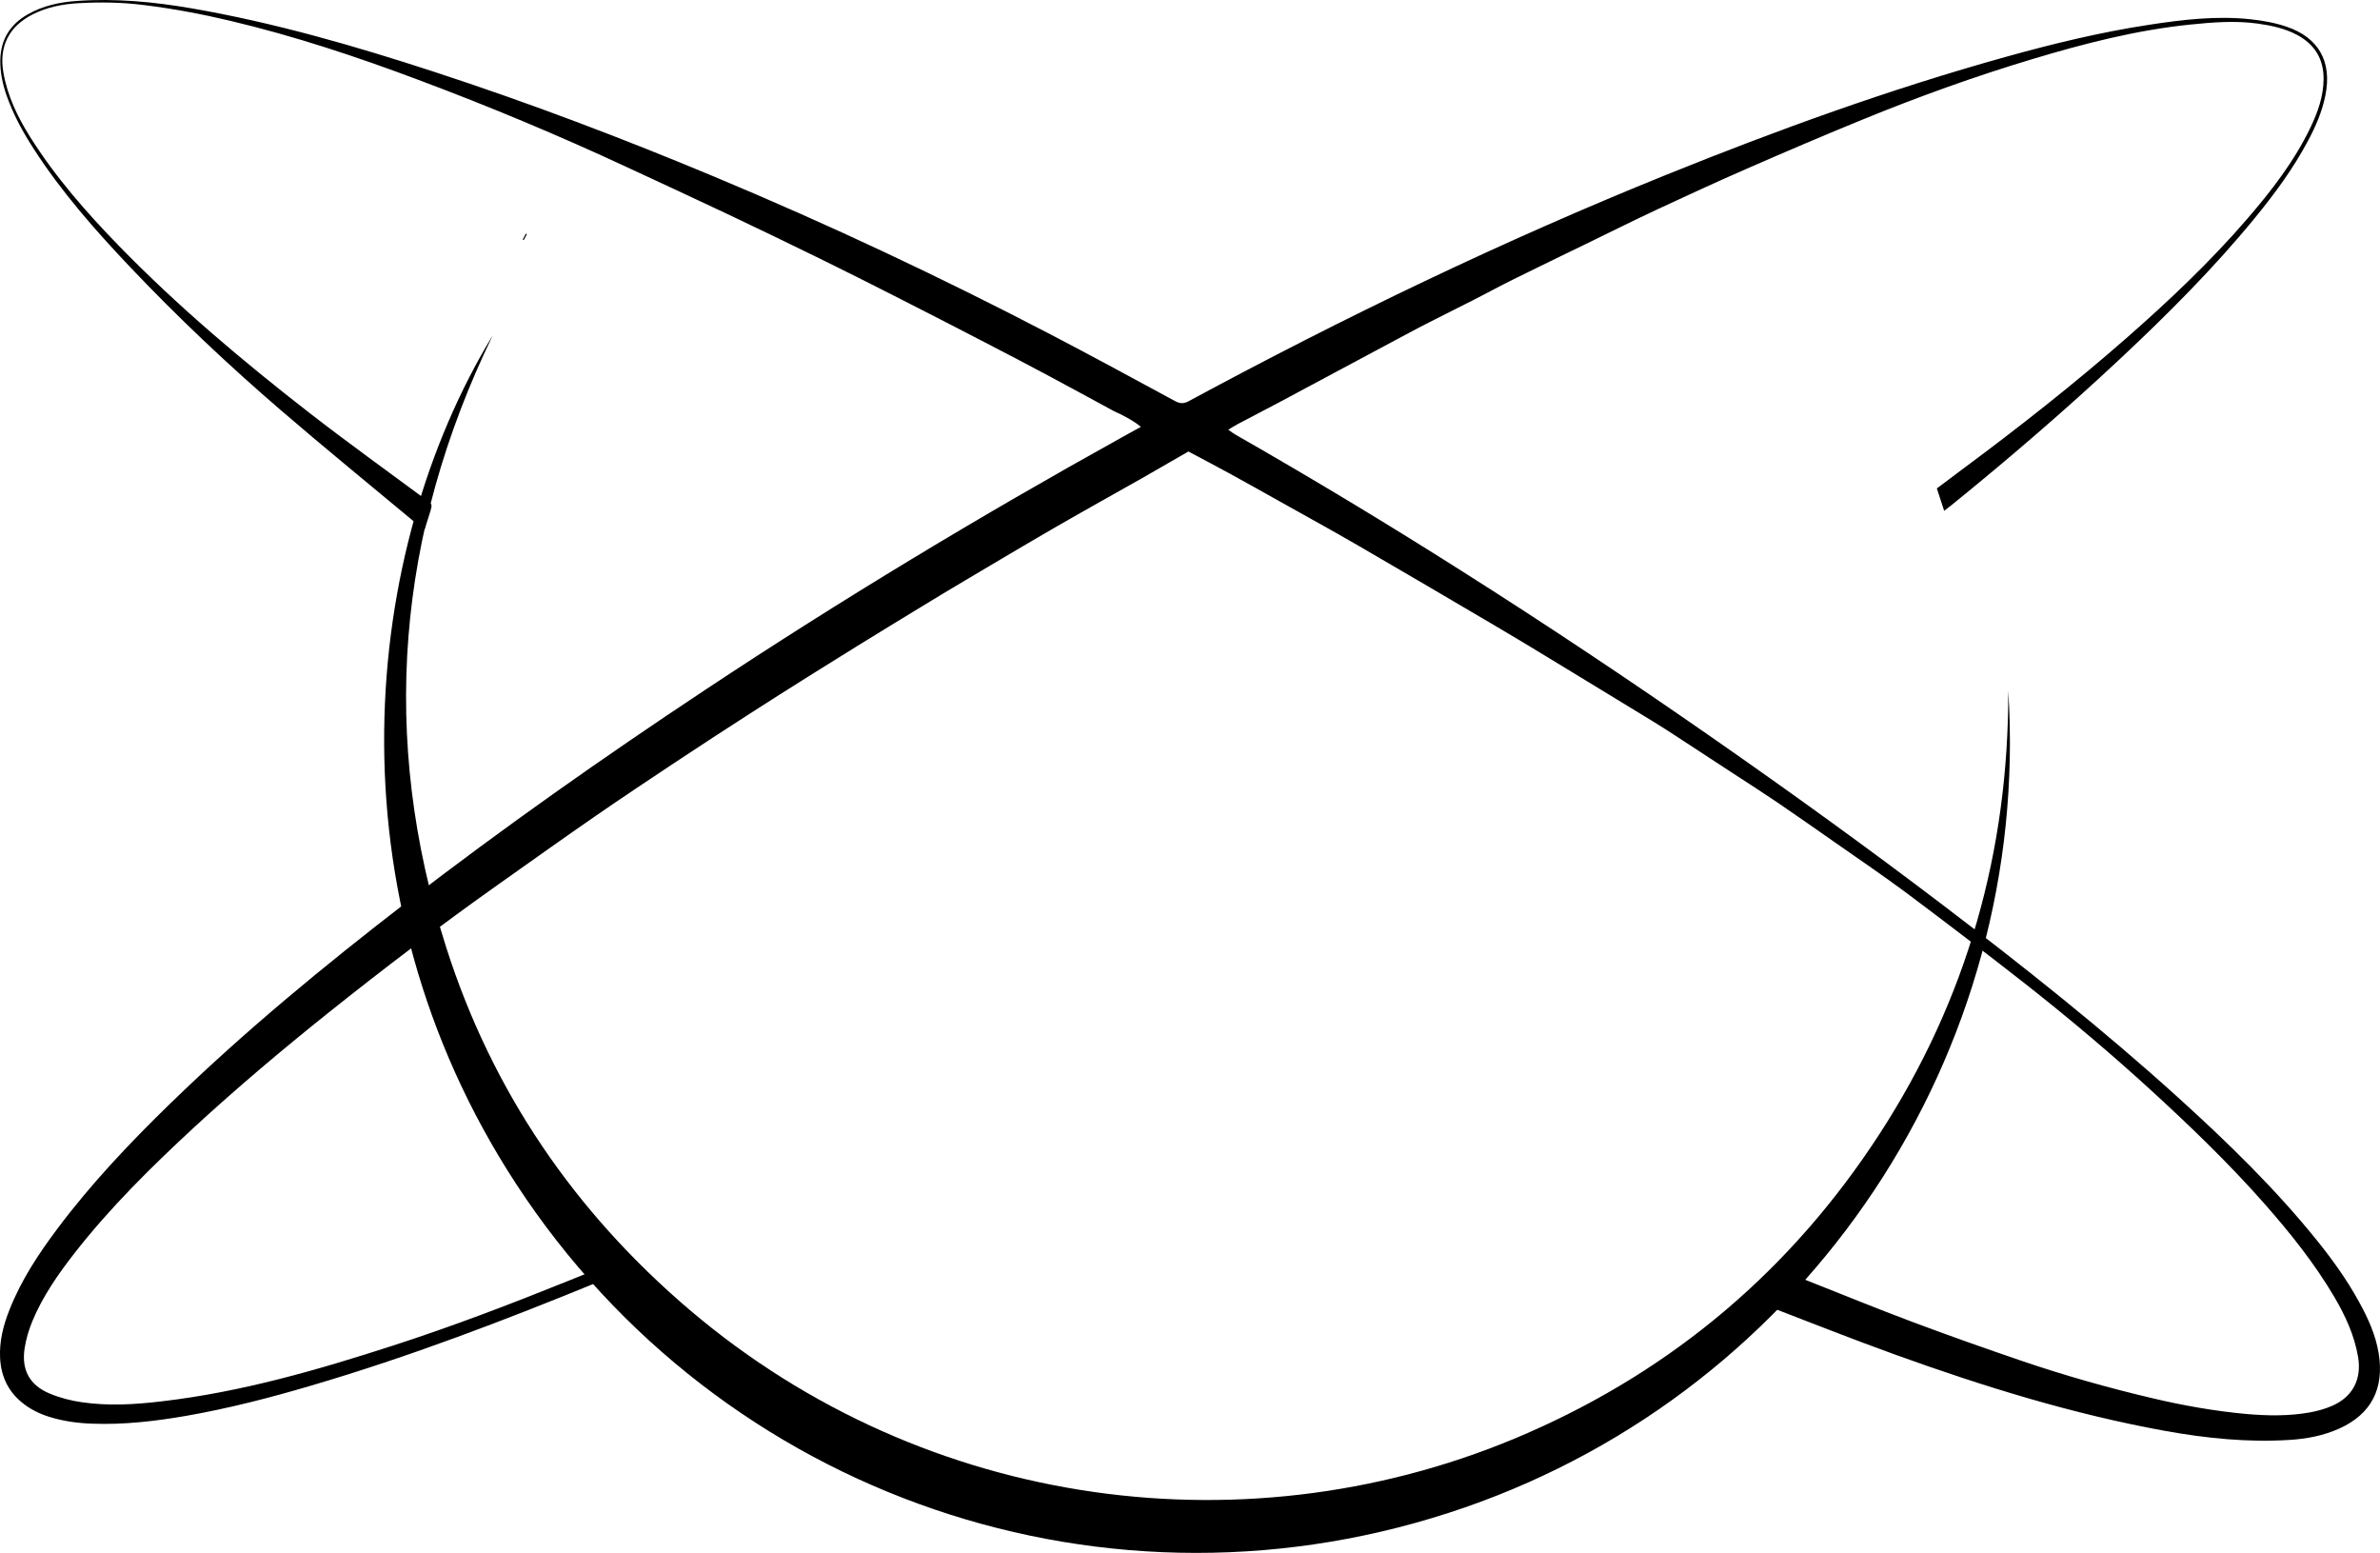 <?xml version="1.0" encoding="utf-8"?>
<!-- Generator: Adobe Illustrator 16.0.0, SVG Export Plug-In . SVG Version: 6.00 Build 0)  -->
<!DOCTYPE svg PUBLIC "-//W3C//DTD SVG 1.1//EN" "http://www.w3.org/Graphics/SVG/1.1/DTD/svg11.dtd">
<svg version="1.1" id="Layer_1" xmlns="http://www.w3.org/2000/svg" xmlns:xlink="http://www.w3.org/1999/xlink" x="0px" y="0px"
	 width="48.026px" height="31.331px" viewBox="0 0 48.026 31.331" enable-background="new 0 0 48.026 31.331" xml:space="preserve">
<g>
	<path fill-rule="evenodd" clip-rule="evenodd" d="M23.981,9.109c-0.298,0.171-0.596,0.345-0.896,0.516
		c-0.601,0.34-1.204,0.675-1.802,1.02c-0.607,0.351-1.21,0.711-1.813,1.068c-0.297,0.176-0.592,0.354-0.887,0.534
		c-0.43,0.261-0.858,0.524-1.287,0.788c-0.327,0.202-0.653,0.405-0.978,0.609c-0.392,0.247-0.784,0.494-1.173,0.745
		c-0.502,0.324-1.005,0.649-1.503,0.98c-0.55,0.365-1.1,0.731-1.643,1.106c-0.636,0.44-1.266,0.889-1.896,1.335
		c-1.19,0.841-2.349,1.722-3.487,2.631c-0.919,0.735-1.818,1.493-2.684,2.289c-0.866,0.801-1.705,1.625-2.432,2.557
		c-0.332,0.427-0.639,0.867-0.847,1.368c-0.072,0.175-0.128,0.363-0.157,0.551c-0.065,0.434,0.102,0.741,0.508,0.91
		c0.206,0.086,0.43,0.144,0.652,0.175c0.536,0.078,1.073,0.045,1.609-0.019c1.604-0.187,3.145-0.632,4.675-1.128
		c1.194-0.386,2.365-0.834,3.528-1.303c0.183-0.072,0.365-0.148,0.558-0.226c0.054,0.058,0.107,0.114,0.17,0.181
		c-0.04,0.023-0.066,0.043-0.095,0.056c-1.912,0.784-3.841,1.521-5.826,2.104c-0.831,0.245-1.669,0.461-2.523,0.61
		c-0.625,0.108-1.255,0.181-1.892,0.157c-0.29-0.01-0.576-0.049-0.854-0.134c-0.208-0.064-0.399-0.157-0.568-0.297
		c-0.279-0.23-0.416-0.529-0.436-0.887c-0.019-0.348,0.067-0.674,0.194-0.992c0.234-0.589,0.58-1.113,0.958-1.618
		c0.688-0.919,1.475-1.748,2.297-2.546c1.494-1.451,3.099-2.771,4.747-4.041c1.962-1.511,3.986-2.935,6.05-4.302
		c2.731-1.809,5.533-3.498,8.397-5.086c0.117-0.065,0.235-0.13,0.378-0.209c-0.137-0.111-0.27-0.18-0.402-0.249
		c-0.05-0.026-0.103-0.045-0.152-0.072c-0.438-0.236-0.874-0.476-1.313-0.71c-0.429-0.229-0.859-0.454-1.291-0.677
		c-0.602-0.312-1.205-0.622-1.81-0.929c-0.499-0.253-0.998-0.505-1.5-0.751c-0.624-0.305-1.249-0.608-1.877-0.905
		c-0.674-0.319-1.35-0.631-2.026-0.945c-1.379-0.641-2.781-1.228-4.205-1.76C7.205,1.146,5.943,0.727,4.647,0.42
		c-0.572-0.136-1.15-0.245-1.734-0.317C2.468,0.046,2.02,0.039,1.574,0.065C1.258,0.084,0.947,0.144,0.658,0.291
		C0.179,0.534-0.025,0.938,0.069,1.468C0.152,1.938,0.355,2.36,0.606,2.76c0.506,0.805,1.128,1.516,1.789,2.195
		c1.191,1.224,2.494,2.322,3.84,3.368c0.781,0.607,1.585,1.183,2.38,1.772c0.105,0.078,0.109,0.085,0.072,0.211
		c-0.035,0.118-0.074,0.234-0.119,0.378c-0.067-0.048-0.117-0.081-0.163-0.119C7.492,9.804,6.569,9.053,5.668,8.277
		c-1.061-0.913-2.08-1.874-3.043-2.89c-0.706-0.745-1.383-1.514-1.942-2.38c-0.222-0.343-0.417-0.7-0.553-1.088
		C0.053,1.693,0.003,1.462,0.006,1.221c0.006-0.418,0.193-0.725,0.552-0.93c0.306-0.175,0.645-0.248,0.991-0.272
		c0.777-0.056,1.549,0.017,2.316,0.149C5.536,0.457,7.161,0.926,8.77,1.452c1.917,0.626,3.8,1.341,5.66,2.119
		c2.306,0.964,4.564,2.026,6.779,3.181c0.839,0.437,1.669,0.889,2.501,1.339c0.102,0.055,0.178,0.057,0.28,0.001
		c3.131-1.69,6.333-3.232,9.633-4.565c2.243-0.906,4.515-1.729,6.846-2.378c0.955-0.266,1.917-0.5,2.898-0.649
		c0.678-0.104,1.359-0.185,2.047-0.111c0.245,0.026,0.495,0.071,0.728,0.15c0.652,0.222,0.918,0.71,0.782,1.385
		c-0.065,0.326-0.195,0.626-0.351,0.917c-0.299,0.563-0.676,1.073-1.078,1.564c-0.832,1.014-1.757,1.939-2.713,2.834
		c-1.096,1.026-2.234,2.005-3.401,2.951c-0.043,0.035-0.088,0.068-0.15,0.116c-0.051-0.157-0.099-0.3-0.147-0.452
		c0.189-0.142,0.368-0.278,0.549-0.412c1.121-0.832,2.217-1.694,3.268-2.614c0.86-0.754,1.692-1.539,2.441-2.407
		c0.493-0.571,0.953-1.165,1.282-1.851c0.147-0.307,0.261-0.625,0.264-0.974c0.002-0.407-0.18-0.702-0.537-0.893
		c-0.248-0.132-0.519-0.188-0.793-0.227c-0.452-0.063-0.904-0.027-1.354,0.019c-1.092,0.111-2.149,0.384-3.195,0.698
		c-1.158,0.348-2.296,0.758-3.416,1.216c-0.784,0.32-1.563,0.653-2.338,0.992c-0.605,0.264-1.205,0.54-1.803,0.819
		c-0.49,0.229-0.975,0.471-1.462,0.708c-0.482,0.234-0.965,0.467-1.445,0.705c-0.268,0.132-0.53,0.276-0.798,0.412
		c-0.297,0.151-0.595,0.299-0.892,0.45c-0.136,0.069-0.271,0.139-0.405,0.211c-0.35,0.186-0.697,0.373-1.047,0.56
		c-0.532,0.285-1.065,0.571-1.598,0.855c-0.279,0.148-0.56,0.293-0.84,0.441c-0.053,0.028-0.103,0.062-0.18,0.108
		c0.068,0.047,0.111,0.08,0.158,0.106c1.54,0.879,3.057,1.795,4.555,2.745c1.704,1.079,3.381,2.198,5.037,3.35
		c1.58,1.1,3.143,2.227,4.676,3.393c1.628,1.239,3.229,2.509,4.746,3.883c1,0.906,1.967,1.846,2.814,2.9
		c0.305,0.381,0.589,0.776,0.824,1.204c0.185,0.334,0.344,0.677,0.405,1.058c0.114,0.71-0.153,1.218-0.786,1.508
		c-0.325,0.148-0.671,0.213-1.021,0.234c-0.841,0.052-1.674-0.033-2.501-0.182c-1.855-0.336-3.649-0.891-5.418-1.528
		c-0.914-0.329-1.819-0.69-2.729-1.039c-0.057-0.021-0.111-0.05-0.189-0.084c0.104-0.113,0.195-0.21,0.286-0.308
		c0.088-0.096,0.176-0.191,0.274-0.298c0.19,0.077,0.377,0.154,0.565,0.229c0.703,0.278,1.405,0.565,2.115,0.831
		c0.726,0.272,1.456,0.53,2.189,0.78c0.873,0.298,1.761,0.549,2.66,0.76c0.616,0.145,1.24,0.256,1.871,0.314
		c0.436,0.039,0.872,0.046,1.304-0.032c0.149-0.028,0.299-0.07,0.438-0.13c0.419-0.182,0.603-0.541,0.525-0.992
		c-0.074-0.43-0.253-0.82-0.471-1.193c-0.404-0.688-0.899-1.306-1.424-1.901c-0.705-0.799-1.471-1.538-2.256-2.258
		c-0.822-0.753-1.675-1.472-2.552-2.162c-0.791-0.621-1.592-1.23-2.396-1.833c-0.48-0.358-0.977-0.693-1.467-1.037
		c-0.384-0.269-0.77-0.538-1.156-0.802c-0.3-0.203-0.604-0.397-0.907-0.595c-0.383-0.251-0.767-0.502-1.149-0.751
		c-0.147-0.096-0.294-0.19-0.444-0.282c-0.245-0.151-0.492-0.3-0.738-0.45c-0.474-0.288-0.946-0.578-1.421-0.865
		c-0.348-0.211-0.696-0.421-1.048-0.628c-0.907-0.533-1.815-1.068-2.726-1.596c-0.528-0.306-1.064-0.601-1.597-0.899
		c-0.346-0.194-0.691-0.388-1.039-0.578C24.528,9.397,24.258,9.257,23.981,9.109z"/>
</g>
<g>
	<path fill-rule="evenodd" clip-rule="evenodd" d="M40.525,13.939c0.469,7.323-4.039,14.07-10.96,16.472
		c-7.173,2.491-15.023-0.213-19.145-6.517c-3.855-5.896-3.099-12.82-0.477-17.128c-1.933,3.992-2.29,8.111-0.94,12.344
		c0.928,2.91,2.594,5.345,4.92,7.323c4.75,4.036,11.334,4.917,16.904,2.478c2.966-1.298,5.335-3.315,7.098-6.03
		C39.688,20.167,40.532,17.176,40.525,13.939z"/>
	<path fill-rule="evenodd" clip-rule="evenodd" d="M10.632,4.725c-0.021,0.04-0.043,0.08-0.064,0.119
		c-0.007-0.003-0.014-0.007-0.02-0.011c0.021-0.04,0.042-0.079,0.063-0.119C10.617,4.717,10.624,4.721,10.632,4.725z"/>
</g>
</svg>

